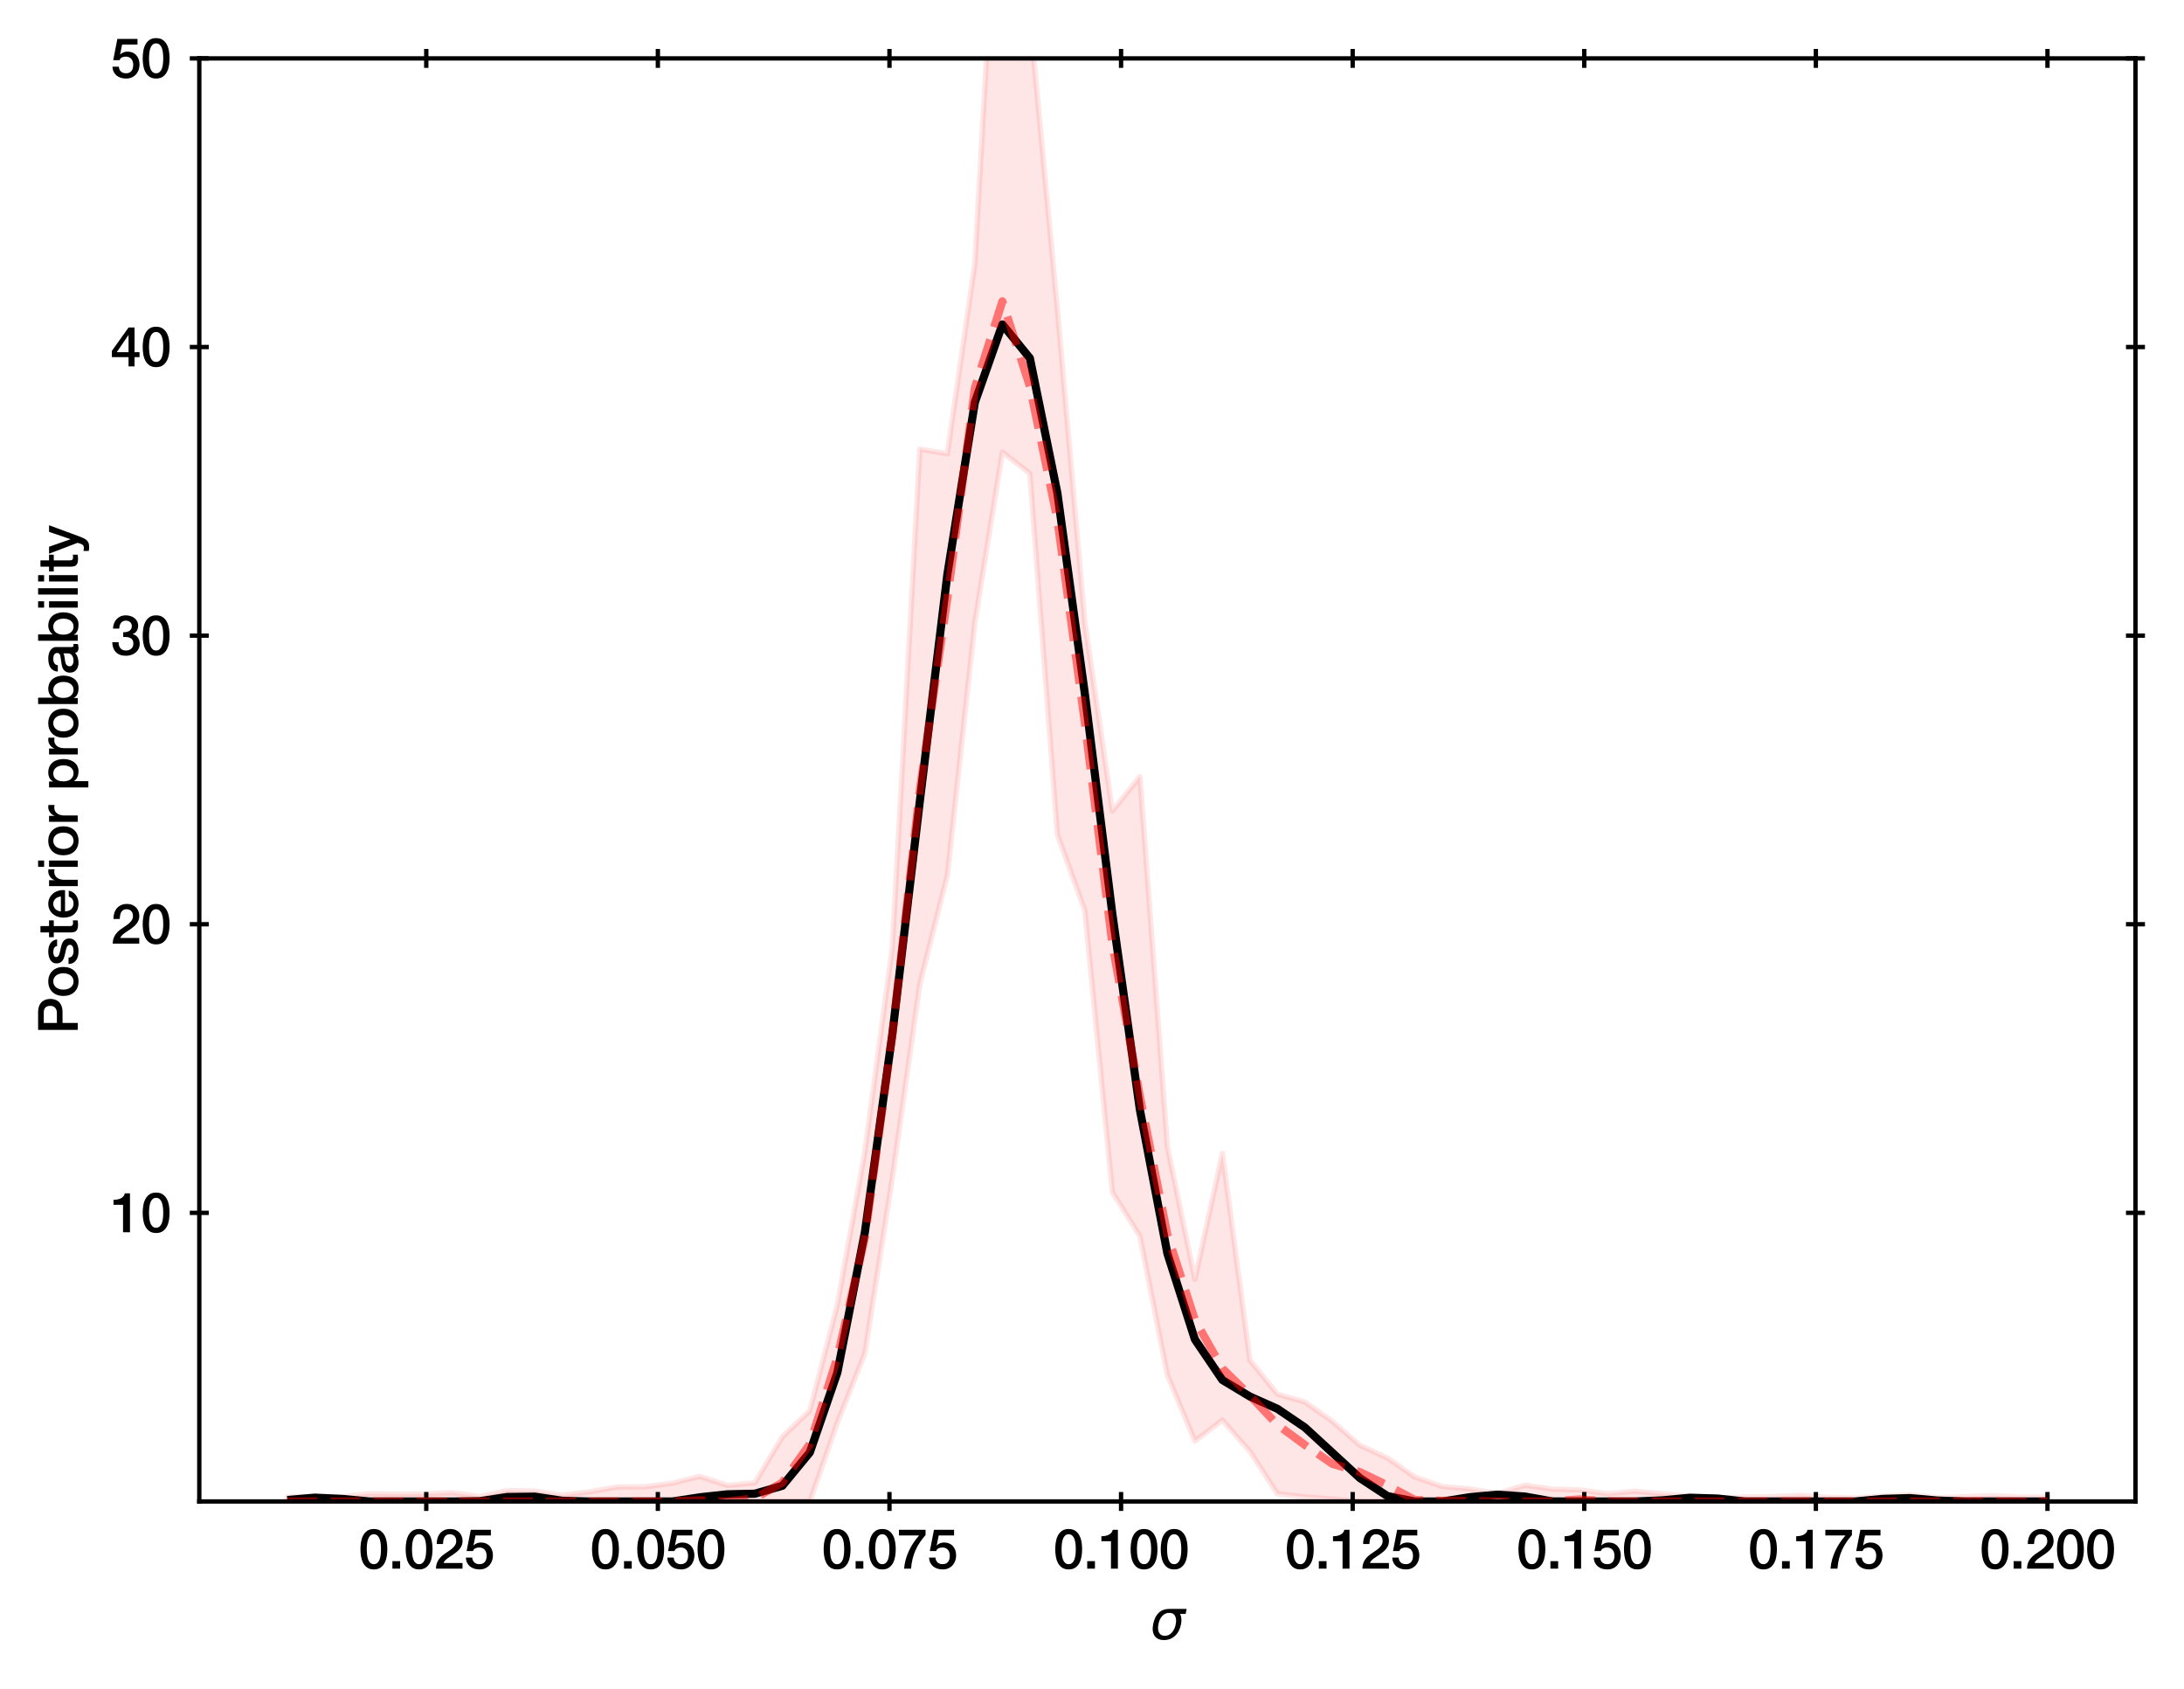 <?xml version="1.0" encoding="utf-8" standalone="no"?>
<!DOCTYPE svg PUBLIC "-//W3C//DTD SVG 1.1//EN"
  "http://www.w3.org/Graphics/SVG/1.1/DTD/svg11.dtd">
<svg xmlns:xlink="http://www.w3.org/1999/xlink" width="402.829pt" height="311.432pt" viewBox="0 0 402.829 311.432" xmlns="http://www.w3.org/2000/svg" version="1.1">
 <defs>
  <style type="text/css">*{stroke-linejoin: round; stroke-linecap: butt}</style>
 </defs>
 <g id="figure_1">
  <g id="patch_1">
   <path d="M 0 311.432 
L 402.829 311.432 
L 402.829 0 
L 0 0 
z
" style="fill: #ffffff"/>
  </g>
  <g id="axes_1">
   <g id="patch_2">
    <path d="M 36.759 276.882 
L 393.879 276.882 
L 393.879 10.77 
L 36.759 10.77 
z
" style="fill: #ffffff"/>
   </g>
   <g id="PolyCollection_1">
    <path d="M 52.992 276.082 
L 52.992 276.888 
L 58.065 276.888 
L 63.138 276.888 
L 68.21 276.888 
L 73.283 276.888 
L 78.356 276.888 
L 83.428 276.888 
L 88.501 276.888 
L 93.574 276.888 
L 98.647 276.888 
L 103.719 276.888 
L 108.792 276.888 
L 113.865 276.888 
L 118.938 276.888 
L 124.01 276.888 
L 129.083 276.888 
L 134.156 276.888 
L 139.228 276.888 
L 144.301 276.888 
L 149.374 276.888 
L 154.447 262.345 
L 159.519 249.579 
L 164.592 217.144 
L 169.665 181.414 
L 174.738 161.395 
L 179.81 114.787 
L 184.883 83.358 
L 189.956 87.323 
L 195.028 153.895 
L 200.101 167.943 
L 205.174 219.864 
L 210.247 227.962 
L 215.319 253.565 
L 220.392 265.744 
L 225.465 261.887 
L 230.538 267.644 
L 235.61 275.464 
L 240.683 276.043 
L 245.756 276.44 
L 250.828 276.888 
L 255.901 276.888 
L 260.974 276.888 
L 266.047 276.888 
L 271.119 276.888 
L 276.192 276.888 
L 281.265 276.888 
L 286.338 276.888 
L 291.41 276.888 
L 296.483 276.888 
L 301.556 276.888 
L 306.628 276.888 
L 311.701 276.888 
L 316.774 276.888 
L 321.847 276.888 
L 326.919 276.888 
L 331.992 276.888 
L 337.065 276.888 
L 342.138 276.888 
L 347.21 276.888 
L 352.283 276.888 
L 357.356 276.888 
L 362.428 276.888 
L 367.501 276.888 
L 372.574 276.888 
L 377.647 276.888 
L 377.647 276.072 
L 377.647 276.072 
L 372.574 276.08 
L 367.501 275.825 
L 362.428 276.015 
L 357.356 276.207 
L 352.283 275.645 
L 347.21 275.916 
L 342.138 276.257 
L 337.065 276.119 
L 331.992 275.771 
L 326.919 276.004 
L 321.847 276.05 
L 316.774 276.344 
L 311.701 275.917 
L 306.628 275.471 
L 301.556 275.004 
L 296.483 275.459 
L 291.41 274.755 
L 286.338 274.614 
L 281.265 273.896 
L 276.192 275.416 
L 271.119 274.57 
L 266.047 274.142 
L 260.974 272.381 
L 255.901 268.866 
L 250.828 266.538 
L 245.756 262.107 
L 240.683 258.535 
L 235.61 257.106 
L 230.538 250.828 
L 225.465 212.693 
L 220.392 235.944 
L 215.319 211.499 
L 210.247 143.223 
L 205.174 149.538 
L 200.101 114.896 
L 195.028 57.098 
L 189.956 3.165 
L 184.883 -41.129 
L 179.81 48.687 
L 174.738 83.674 
L 169.665 82.827 
L 164.592 174.745 
L 159.519 212.422 
L 154.447 240.697 
L 149.374 260.149 
L 144.301 264.982 
L 139.228 273.453 
L 134.156 273.929 
L 129.083 272.262 
L 124.01 273.515 
L 118.938 274.191 
L 113.865 274.211 
L 108.792 275.106 
L 103.719 275.751 
L 98.647 274.968 
L 93.574 274.874 
L 88.501 275.977 
L 83.428 275.287 
L 78.356 275.518 
L 73.283 275.564 
L 68.21 275.46 
L 63.138 276.022 
L 58.065 275.932 
L 52.992 276.082 
z
" clip-path="url(#p76072116b1)" style="fill: #ff0000; fill-opacity: 0.1; stroke: #ff0000; stroke-opacity: 0.1"/>
   </g>
   <g id="matplotlib.axis_1">
    <g id="xtick_1">
     <g id="line2d_1">
      <defs>
       <path id="me261020ead" d="M 0 1.75 
L 0 -1.75 
" style="stroke: #000000; stroke-width: 0.8"/>
      </defs>
      <g>
       <use xlink:href="#me261020ead" x="78.623" y="276.882" style="stroke: #000000; stroke-width: 0.8"/>
      </g>
     </g>
     <g id="line2d_2">
      <g>
       <use xlink:href="#me261020ead" x="78.623" y="10.77" style="stroke: #000000; stroke-width: 0.8"/>
      </g>
     </g>
     <g id="text_1">
      <!-- 0.025 -->
      <g transform="translate(66.114 289.273)scale(0.1 -0.1)">
       <defs>
        <path id="HelveticaNeue-Medium-30" d="M 1779 4570 
Q 2259 4570 2563 4349 
Q 2867 4128 3036 3785 
Q 3206 3443 3267 3033 
Q 3328 2624 3328 2240 
Q 3328 1856 3267 1446 
Q 3206 1037 3036 694 
Q 2867 352 2563 131 
Q 2259 -90 1779 -90 
Q 1299 -90 995 131 
Q 691 352 521 694 
Q 352 1037 291 1446 
Q 230 1856 230 2240 
Q 230 2624 291 3033 
Q 352 3443 521 3785 
Q 691 4128 995 4349 
Q 1299 4570 1779 4570 
z
M 1779 518 
Q 2016 518 2176 656 
Q 2336 794 2429 1027 
Q 2522 1261 2560 1574 
Q 2598 1888 2598 2240 
Q 2598 2592 2560 2902 
Q 2522 3213 2429 3449 
Q 2336 3686 2176 3824 
Q 2016 3962 1779 3962 
Q 1536 3962 1379 3824 
Q 1222 3686 1129 3449 
Q 1037 3213 998 2902 
Q 960 2592 960 2240 
Q 960 1888 998 1574 
Q 1037 1261 1129 1027 
Q 1222 794 1379 656 
Q 1536 518 1779 518 
z
" transform="scale(0.016)"/>
        <path id="HelveticaNeue-Medium-2e" d="M 442 864 
L 1331 864 
L 1331 0 
L 442 0 
L 442 864 
z
" transform="scale(0.016)"/>
        <path id="HelveticaNeue-Medium-32" d="M 3309 0 
L 250 0 
Q 256 557 518 973 
Q 781 1389 1235 1696 
Q 1453 1856 1689 2006 
Q 1926 2157 2124 2329 
Q 2323 2502 2451 2704 
Q 2579 2906 2586 3168 
Q 2586 3290 2557 3427 
Q 2528 3565 2445 3683 
Q 2362 3802 2214 3882 
Q 2067 3962 1830 3962 
Q 1613 3962 1469 3875 
Q 1325 3789 1238 3638 
Q 1152 3488 1110 3283 
Q 1069 3078 1062 2842 
L 333 2842 
Q 333 3213 432 3529 
Q 531 3846 729 4076 
Q 928 4307 1213 4438 
Q 1498 4570 1875 4570 
Q 2285 4570 2560 4435 
Q 2835 4301 3004 4096 
Q 3174 3891 3244 3651 
Q 3315 3411 3315 3194 
Q 3315 2925 3232 2707 
Q 3149 2490 3008 2307 
Q 2867 2125 2688 1971 
Q 2509 1818 2317 1683 
Q 2125 1549 1933 1427 
Q 1741 1306 1577 1184 
Q 1414 1062 1292 931 
Q 1171 800 1126 653 
L 3309 653 
L 3309 0 
z
" transform="scale(0.016)"/>
        <path id="HelveticaNeue-Medium-35" d="M 787 4480 
L 3104 4480 
L 3104 3827 
L 1331 3827 
L 1101 2688 
L 1114 2675 
Q 1261 2842 1488 2928 
Q 1715 3014 1939 3014 
Q 2272 3014 2534 2902 
Q 2797 2790 2976 2588 
Q 3155 2387 3248 2112 
Q 3341 1837 3341 1517 
Q 3341 1248 3254 963 
Q 3168 678 2979 444 
Q 2790 211 2496 60 
Q 2202 -90 1792 -90 
Q 1466 -90 1187 -3 
Q 909 83 697 256 
Q 486 429 361 681 
Q 237 934 224 1274 
L 954 1274 
Q 986 909 1203 713 
Q 1421 518 1779 518 
Q 2010 518 2170 595 
Q 2330 672 2429 806 
Q 2528 941 2569 1120 
Q 2611 1299 2611 1504 
Q 2611 1690 2560 1859 
Q 2509 2029 2406 2157 
Q 2304 2285 2141 2361 
Q 1978 2438 1760 2438 
Q 1530 2438 1328 2352 
Q 1126 2266 1037 2029 
L 307 2029 
L 787 4480 
z
" transform="scale(0.016)"/>
       </defs>
       <use xlink:href="#HelveticaNeue-Medium-30"/>
       <use xlink:href="#HelveticaNeue-Medium-2e" x="55.6"/>
       <use xlink:href="#HelveticaNeue-Medium-30" x="83.4"/>
       <use xlink:href="#HelveticaNeue-Medium-32" x="139"/>
       <use xlink:href="#HelveticaNeue-Medium-35" x="194.6"/>
      </g>
     </g>
    </g>
    <g id="xtick_2">
     <g id="line2d_3">
      <g>
       <use xlink:href="#me261020ead" x="121.34" y="276.882" style="stroke: #000000; stroke-width: 0.8"/>
      </g>
     </g>
     <g id="line2d_4">
      <g>
       <use xlink:href="#me261020ead" x="121.34" y="10.77" style="stroke: #000000; stroke-width: 0.8"/>
      </g>
     </g>
     <g id="text_2">
      <!-- 0.050 -->
      <g transform="translate(108.832 289.273)scale(0.1 -0.1)">
       <use xlink:href="#HelveticaNeue-Medium-30"/>
       <use xlink:href="#HelveticaNeue-Medium-2e" x="55.6"/>
       <use xlink:href="#HelveticaNeue-Medium-30" x="83.4"/>
       <use xlink:href="#HelveticaNeue-Medium-35" x="139"/>
       <use xlink:href="#HelveticaNeue-Medium-30" x="194.6"/>
      </g>
     </g>
    </g>
    <g id="xtick_3">
     <g id="line2d_5">
      <g>
       <use xlink:href="#me261020ead" x="164.058" y="276.882" style="stroke: #000000; stroke-width: 0.8"/>
      </g>
     </g>
     <g id="line2d_6">
      <g>
       <use xlink:href="#me261020ead" x="164.058" y="10.77" style="stroke: #000000; stroke-width: 0.8"/>
      </g>
     </g>
     <g id="text_3">
      <!-- 0.075 -->
      <g transform="translate(151.55 289.273)scale(0.1 -0.1)">
       <defs>
        <path id="HelveticaNeue-Medium-37" d="M 224 4480 
L 3290 4480 
L 3290 3872 
Q 2938 3475 2650 3049 
Q 2362 2624 2147 2147 
Q 1933 1670 1798 1139 
Q 1664 608 1619 0 
L 819 0 
Q 858 531 1002 1049 
Q 1146 1568 1373 2054 
Q 1600 2541 1901 2989 
Q 2202 3437 2547 3827 
L 224 3827 
L 224 4480 
z
" transform="scale(0.016)"/>
       </defs>
       <use xlink:href="#HelveticaNeue-Medium-30"/>
       <use xlink:href="#HelveticaNeue-Medium-2e" x="55.6"/>
       <use xlink:href="#HelveticaNeue-Medium-30" x="83.4"/>
       <use xlink:href="#HelveticaNeue-Medium-37" x="139"/>
       <use xlink:href="#HelveticaNeue-Medium-35" x="194.6"/>
      </g>
     </g>
    </g>
    <g id="xtick_4">
     <g id="line2d_7">
      <g>
       <use xlink:href="#me261020ead" x="206.776" y="276.882" style="stroke: #000000; stroke-width: 0.8"/>
      </g>
     </g>
     <g id="line2d_8">
      <g>
       <use xlink:href="#me261020ead" x="206.776" y="10.77" style="stroke: #000000; stroke-width: 0.8"/>
      </g>
     </g>
     <g id="text_4">
      <!-- 0.100 -->
      <g transform="translate(194.267 289.273)scale(0.1 -0.1)">
       <defs>
        <path id="HelveticaNeue-Medium-31" d="M 339 3738 
Q 570 3738 787 3776 
Q 1005 3814 1181 3904 
Q 1357 3994 1481 4134 
Q 1606 4275 1645 4480 
L 2240 4480 
L 2240 0 
L 1440 0 
L 1440 3162 
L 339 3162 
L 339 3738 
z
" transform="scale(0.016)"/>
       </defs>
       <use xlink:href="#HelveticaNeue-Medium-30"/>
       <use xlink:href="#HelveticaNeue-Medium-2e" x="55.6"/>
       <use xlink:href="#HelveticaNeue-Medium-31" x="83.4"/>
       <use xlink:href="#HelveticaNeue-Medium-30" x="139"/>
       <use xlink:href="#HelveticaNeue-Medium-30" x="194.6"/>
      </g>
     </g>
    </g>
    <g id="xtick_5">
     <g id="line2d_9">
      <g>
       <use xlink:href="#me261020ead" x="249.494" y="276.882" style="stroke: #000000; stroke-width: 0.8"/>
      </g>
     </g>
     <g id="line2d_10">
      <g>
       <use xlink:href="#me261020ead" x="249.494" y="10.77" style="stroke: #000000; stroke-width: 0.8"/>
      </g>
     </g>
     <g id="text_5">
      <!-- 0.125 -->
      <g transform="translate(236.985 289.273)scale(0.1 -0.1)">
       <use xlink:href="#HelveticaNeue-Medium-30"/>
       <use xlink:href="#HelveticaNeue-Medium-2e" x="55.6"/>
       <use xlink:href="#HelveticaNeue-Medium-31" x="83.4"/>
       <use xlink:href="#HelveticaNeue-Medium-32" x="139"/>
       <use xlink:href="#HelveticaNeue-Medium-35" x="194.6"/>
      </g>
     </g>
    </g>
    <g id="xtick_6">
     <g id="line2d_11">
      <g>
       <use xlink:href="#me261020ead" x="292.211" y="276.882" style="stroke: #000000; stroke-width: 0.8"/>
      </g>
     </g>
     <g id="line2d_12">
      <g>
       <use xlink:href="#me261020ead" x="292.211" y="10.77" style="stroke: #000000; stroke-width: 0.8"/>
      </g>
     </g>
     <g id="text_6">
      <!-- 0.150 -->
      <g transform="translate(279.703 289.273)scale(0.1 -0.1)">
       <use xlink:href="#HelveticaNeue-Medium-30"/>
       <use xlink:href="#HelveticaNeue-Medium-2e" x="55.6"/>
       <use xlink:href="#HelveticaNeue-Medium-31" x="83.4"/>
       <use xlink:href="#HelveticaNeue-Medium-35" x="139"/>
       <use xlink:href="#HelveticaNeue-Medium-30" x="194.6"/>
      </g>
     </g>
    </g>
    <g id="xtick_7">
     <g id="line2d_13">
      <g>
       <use xlink:href="#me261020ead" x="334.929" y="276.882" style="stroke: #000000; stroke-width: 0.8"/>
      </g>
     </g>
     <g id="line2d_14">
      <g>
       <use xlink:href="#me261020ead" x="334.929" y="10.77" style="stroke: #000000; stroke-width: 0.8"/>
      </g>
     </g>
     <g id="text_7">
      <!-- 0.175 -->
      <g transform="translate(322.42 289.273)scale(0.1 -0.1)">
       <use xlink:href="#HelveticaNeue-Medium-30"/>
       <use xlink:href="#HelveticaNeue-Medium-2e" x="55.6"/>
       <use xlink:href="#HelveticaNeue-Medium-31" x="83.4"/>
       <use xlink:href="#HelveticaNeue-Medium-37" x="139"/>
       <use xlink:href="#HelveticaNeue-Medium-35" x="194.6"/>
      </g>
     </g>
    </g>
    <g id="xtick_8">
     <g id="line2d_15">
      <g>
       <use xlink:href="#me261020ead" x="377.647" y="276.882" style="stroke: #000000; stroke-width: 0.8"/>
      </g>
     </g>
     <g id="line2d_16">
      <g>
       <use xlink:href="#me261020ead" x="377.647" y="10.77" style="stroke: #000000; stroke-width: 0.8"/>
      </g>
     </g>
     <g id="text_8">
      <!-- 0.200 -->
      <g transform="translate(365.138 289.273)scale(0.1 -0.1)">
       <use xlink:href="#HelveticaNeue-Medium-30"/>
       <use xlink:href="#HelveticaNeue-Medium-2e" x="55.6"/>
       <use xlink:href="#HelveticaNeue-Medium-32" x="83.4"/>
       <use xlink:href="#HelveticaNeue-Medium-30" x="139"/>
       <use xlink:href="#HelveticaNeue-Medium-30" x="194.6"/>
      </g>
     </g>
    </g>
    <g id="text_9">
     <!-- $\sigma$ -->
     <g transform="translate(212.119 302.323)scale(0.1 -0.1)">
      <defs>
       <path id="DejaVuSans-Oblique-3c3" d="M 2219 3044 
Q 1744 3044 1422 2700 
Q 1081 2341 969 1747 
Q 844 1119 1044 756 
Q 1241 397 1706 397 
Q 2166 397 2503 759 
Q 2844 1122 2966 1747 
Q 3075 2319 2881 2700 
Q 2700 3044 2219 3044 
z
M 2309 3503 
L 4219 3500 
L 4106 2925 
L 3463 2925 
Q 3706 2438 3575 1747 
Q 3406 888 2884 400 
Q 2359 -91 1609 -91 
Q 856 -91 525 400 
Q 194 888 363 1747 
Q 528 2609 1050 3097 
Q 1484 3503 2309 3503 
z
" transform="scale(0.016)"/>
      </defs>
      <use xlink:href="#DejaVuSans-Oblique-3c3" transform="translate(0 0.266)"/>
     </g>
    </g>
   </g>
   <g id="matplotlib.axis_2">
    <g id="ytick_1">
     <g id="line2d_17">
      <defs>
       <path id="ma88b055aee" d="M 1.75 0 
L -1.75 -0 
" style="stroke: #000000; stroke-width: 0.8"/>
      </defs>
      <g>
       <use xlink:href="#ma88b055aee" x="36.759" y="223.664" style="stroke: #000000; stroke-width: 0.8"/>
      </g>
     </g>
     <g id="line2d_18">
      <g>
       <use xlink:href="#ma88b055aee" x="393.879" y="223.664" style="stroke: #000000; stroke-width: 0.8"/>
      </g>
     </g>
     <g id="text_10">
      <!-- 10 -->
      <g transform="translate(20.391 227.234)scale(0.1 -0.1)">
       <use xlink:href="#HelveticaNeue-Medium-31"/>
       <use xlink:href="#HelveticaNeue-Medium-30" x="55.6"/>
      </g>
     </g>
    </g>
    <g id="ytick_2">
     <g id="line2d_19">
      <g>
       <use xlink:href="#ma88b055aee" x="36.759" y="170.441" style="stroke: #000000; stroke-width: 0.8"/>
      </g>
     </g>
     <g id="line2d_20">
      <g>
       <use xlink:href="#ma88b055aee" x="393.879" y="170.441" style="stroke: #000000; stroke-width: 0.8"/>
      </g>
     </g>
     <g id="text_11">
      <!-- 20 -->
      <g transform="translate(20.391 174.011)scale(0.1 -0.1)">
       <use xlink:href="#HelveticaNeue-Medium-32"/>
       <use xlink:href="#HelveticaNeue-Medium-30" x="55.6"/>
      </g>
     </g>
    </g>
    <g id="ytick_3">
     <g id="line2d_21">
      <g>
       <use xlink:href="#ma88b055aee" x="36.759" y="117.217" style="stroke: #000000; stroke-width: 0.8"/>
      </g>
     </g>
     <g id="line2d_22">
      <g>
       <use xlink:href="#ma88b055aee" x="393.879" y="117.217" style="stroke: #000000; stroke-width: 0.8"/>
      </g>
     </g>
     <g id="text_12">
      <!-- 30 -->
      <g transform="translate(20.391 120.788)scale(0.1 -0.1)">
       <defs>
        <path id="HelveticaNeue-Medium-33" d="M 1459 2624 
Q 1638 2618 1817 2650 
Q 1997 2682 2137 2762 
Q 2278 2842 2364 2982 
Q 2451 3123 2451 3328 
Q 2451 3616 2256 3789 
Q 2061 3962 1754 3962 
Q 1562 3962 1421 3885 
Q 1280 3808 1187 3677 
Q 1094 3546 1049 3382 
Q 1005 3219 1011 3046 
L 282 3046 
Q 294 3373 403 3651 
Q 512 3930 701 4134 
Q 890 4339 1158 4454 
Q 1427 4570 1766 4570 
Q 2029 4570 2281 4493 
Q 2534 4416 2736 4269 
Q 2938 4122 3059 3894 
Q 3181 3667 3181 3373 
Q 3181 3034 3027 2781 
Q 2874 2528 2547 2413 
L 2547 2400 
Q 2931 2323 3145 2019 
Q 3360 1715 3360 1280 
Q 3360 960 3232 707 
Q 3104 454 2886 278 
Q 2669 102 2381 6 
Q 2093 -90 1773 -90 
Q 1382 -90 1091 22 
Q 800 134 605 339 
Q 410 544 307 832 
Q 205 1120 198 1472 
L 928 1472 
Q 915 1062 1129 790 
Q 1344 518 1773 518 
Q 2138 518 2384 726 
Q 2630 934 2630 1318 
Q 2630 1581 2528 1734 
Q 2426 1888 2259 1968 
Q 2093 2048 1885 2067 
Q 1677 2086 1459 2080 
L 1459 2624 
z
" transform="scale(0.016)"/>
       </defs>
       <use xlink:href="#HelveticaNeue-Medium-33"/>
       <use xlink:href="#HelveticaNeue-Medium-30" x="55.6"/>
      </g>
     </g>
    </g>
    <g id="ytick_4">
     <g id="line2d_23">
      <g>
       <use xlink:href="#ma88b055aee" x="36.759" y="63.994" style="stroke: #000000; stroke-width: 0.8"/>
      </g>
     </g>
     <g id="line2d_24">
      <g>
       <use xlink:href="#ma88b055aee" x="393.879" y="63.994" style="stroke: #000000; stroke-width: 0.8"/>
      </g>
     </g>
     <g id="text_13">
      <!-- 40 -->
      <g transform="translate(20.391 67.564)scale(0.1 -0.1)">
       <defs>
        <path id="HelveticaNeue-Medium-34" d="M 717 1638 
L 2074 1638 
L 2074 3610 
L 2061 3610 
L 717 1638 
z
M 3341 1062 
L 2765 1062 
L 2765 0 
L 2074 0 
L 2074 1062 
L 154 1062 
L 154 1786 
L 2074 4480 
L 2765 4480 
L 2765 1638 
L 3341 1638 
L 3341 1062 
z
" transform="scale(0.016)"/>
       </defs>
       <use xlink:href="#HelveticaNeue-Medium-34"/>
       <use xlink:href="#HelveticaNeue-Medium-30" x="55.6"/>
      </g>
     </g>
    </g>
    <g id="ytick_5">
     <g id="line2d_25">
      <g>
       <use xlink:href="#ma88b055aee" x="36.759" y="10.77" style="stroke: #000000; stroke-width: 0.8"/>
      </g>
     </g>
     <g id="line2d_26">
      <g>
       <use xlink:href="#ma88b055aee" x="393.879" y="10.77" style="stroke: #000000; stroke-width: 0.8"/>
      </g>
     </g>
     <g id="text_14">
      <!-- 50 -->
      <g transform="translate(20.391 14.341)scale(0.1 -0.1)">
       <use xlink:href="#HelveticaNeue-Medium-35"/>
       <use xlink:href="#HelveticaNeue-Medium-30" x="55.6"/>
      </g>
     </g>
    </g>
    <g id="text_15">
     <!-- Posterior probability -->
     <g transform="translate(14.341 190.701)rotate(-90)scale(0.1 -0.1)">
      <defs>
       <path id="HelveticaNeue-Medium-50" d="M 486 4570 
L 2502 4570 
Q 2989 4570 3296 4429 
Q 3603 4288 3769 4077 
Q 3936 3866 3997 3616 
Q 4058 3366 4058 3155 
Q 4058 2944 3997 2697 
Q 3936 2451 3769 2240 
Q 3603 2029 3296 1891 
Q 2989 1754 2502 1754 
L 1286 1754 
L 1286 0 
L 486 0 
L 486 4570 
z
M 1286 2406 
L 2458 2406 
Q 2592 2406 2733 2444 
Q 2874 2483 2992 2569 
Q 3110 2656 3184 2800 
Q 3258 2944 3258 3162 
Q 3258 3386 3194 3533 
Q 3130 3680 3021 3766 
Q 2912 3853 2771 3885 
Q 2630 3917 2470 3917 
L 1286 3917 
L 1286 2406 
z
" transform="scale(0.016)"/>
       <path id="HelveticaNeue-Medium-6f" d="M 1901 -90 
Q 1504 -90 1193 41 
Q 883 173 668 403 
Q 454 634 342 954 
Q 230 1274 230 1658 
Q 230 2035 342 2355 
Q 454 2675 668 2905 
Q 883 3136 1193 3267 
Q 1504 3398 1901 3398 
Q 2298 3398 2608 3267 
Q 2918 3136 3132 2905 
Q 3347 2675 3459 2355 
Q 3571 2035 3571 1658 
Q 3571 1274 3459 954 
Q 3347 634 3132 403 
Q 2918 173 2608 41 
Q 2298 -90 1901 -90 
z
M 1901 486 
Q 2144 486 2323 588 
Q 2502 691 2617 857 
Q 2733 1024 2787 1232 
Q 2842 1440 2842 1658 
Q 2842 1869 2787 2080 
Q 2733 2291 2617 2454 
Q 2502 2618 2323 2720 
Q 2144 2822 1901 2822 
Q 1658 2822 1478 2720 
Q 1299 2618 1184 2454 
Q 1069 2291 1014 2080 
Q 960 1869 960 1658 
Q 960 1440 1014 1232 
Q 1069 1024 1184 857 
Q 1299 691 1478 588 
Q 1658 486 1901 486 
z
" transform="scale(0.016)"/>
       <path id="HelveticaNeue-Medium-73" d="M 934 1062 
Q 966 742 1177 614 
Q 1389 486 1683 486 
Q 1786 486 1917 502 
Q 2048 518 2163 563 
Q 2278 608 2352 694 
Q 2426 781 2419 921 
Q 2413 1062 2317 1152 
Q 2221 1242 2070 1296 
Q 1920 1350 1728 1388 
Q 1536 1427 1338 1472 
Q 1133 1517 944 1581 
Q 755 1645 604 1753 
Q 454 1862 364 2032 
Q 275 2202 275 2451 
Q 275 2720 406 2902 
Q 538 3085 739 3197 
Q 941 3309 1187 3353 
Q 1434 3398 1658 3398 
Q 1914 3398 2147 3344 
Q 2381 3290 2569 3168 
Q 2758 3046 2883 2851 
Q 3008 2656 3040 2381 
L 2278 2381 
Q 2227 2643 2038 2732 
Q 1850 2822 1606 2822 
Q 1530 2822 1424 2809 
Q 1318 2797 1225 2761 
Q 1133 2726 1069 2659 
Q 1005 2592 1005 2483 
Q 1005 2349 1097 2265 
Q 1190 2182 1340 2128 
Q 1491 2074 1683 2035 
Q 1875 1997 2080 1952 
Q 2278 1907 2470 1843 
Q 2662 1779 2812 1670 
Q 2963 1562 3056 1395 
Q 3149 1229 3149 986 
Q 3149 691 3014 486 
Q 2880 282 2665 154 
Q 2451 26 2188 -32 
Q 1926 -90 1670 -90 
Q 1357 -90 1091 -19 
Q 826 51 630 195 
Q 435 339 323 553 
Q 211 768 205 1062 
L 934 1062 
z
" transform="scale(0.016)"/>
       <path id="HelveticaNeue-Medium-74" d="M 51 3309 
L 602 3309 
L 602 4301 
L 1331 4301 
L 1331 3309 
L 1990 3309 
L 1990 2765 
L 1331 2765 
L 1331 998 
Q 1331 883 1340 800 
Q 1350 717 1385 659 
Q 1421 602 1491 573 
Q 1562 544 1683 544 
Q 1760 544 1837 547 
Q 1914 550 1990 570 
L 1990 6 
Q 1869 -6 1753 -19 
Q 1638 -32 1517 -32 
Q 1229 -32 1053 22 
Q 877 77 777 182 
Q 678 288 643 448 
Q 608 608 602 813 
L 602 2765 
L 51 2765 
L 51 3309 
z
" transform="scale(0.016)"/>
       <path id="HelveticaNeue-Medium-65" d="M 2656 1946 
Q 2643 2118 2582 2278 
Q 2522 2438 2416 2556 
Q 2310 2675 2160 2748 
Q 2010 2822 1824 2822 
Q 1632 2822 1475 2755 
Q 1318 2688 1206 2569 
Q 1094 2451 1027 2291 
Q 960 2131 954 1946 
L 2656 1946 
z
M 954 1466 
Q 954 1274 1008 1094 
Q 1062 915 1171 780 
Q 1280 646 1446 566 
Q 1613 486 1843 486 
Q 2163 486 2358 624 
Q 2554 762 2650 1037 
L 3341 1037 
Q 3283 768 3142 557 
Q 3002 346 2803 202 
Q 2605 58 2358 -16 
Q 2112 -90 1843 -90 
Q 1453 -90 1152 38 
Q 851 166 643 396 
Q 435 627 329 947 
Q 224 1267 224 1651 
Q 224 2003 336 2320 
Q 448 2637 656 2877 
Q 864 3117 1158 3257 
Q 1453 3398 1824 3398 
Q 2214 3398 2524 3235 
Q 2835 3072 3040 2803 
Q 3245 2534 3337 2185 
Q 3430 1837 3386 1466 
L 954 1466 
z
" transform="scale(0.016)"/>
       <path id="HelveticaNeue-Medium-72" d="M 384 3309 
L 1069 3309 
L 1069 2669 
L 1082 2669 
Q 1114 2803 1206 2931 
Q 1299 3059 1430 3164 
Q 1562 3270 1722 3334 
Q 1882 3398 2048 3398 
Q 2176 3398 2224 3392 
Q 2272 3386 2323 3379 
L 2323 2675 
Q 2246 2688 2166 2697 
Q 2086 2707 2010 2707 
Q 1824 2707 1661 2633 
Q 1498 2560 1376 2416 
Q 1254 2272 1184 2061 
Q 1114 1850 1114 1574 
L 1114 0 
L 384 0 
L 384 3309 
z
" transform="scale(0.016)"/>
       <path id="HelveticaNeue-Medium-69" d="M 403 4570 
L 1133 4570 
L 1133 3878 
L 403 3878 
L 403 4570 
z
M 403 3309 
L 1133 3309 
L 1133 0 
L 403 0 
L 403 3309 
z
" transform="scale(0.016)"/>
       <path id="HelveticaNeue-Medium-20" transform="scale(0.016)"/>
       <path id="HelveticaNeue-Medium-70" d="M 403 3309 
L 1094 3309 
L 1094 2861 
L 1107 2861 
Q 1261 3149 1536 3273 
Q 1811 3398 2131 3398 
Q 2522 3398 2813 3260 
Q 3104 3123 3296 2883 
Q 3488 2643 3584 2323 
Q 3680 2003 3680 1638 
Q 3680 1306 3593 992 
Q 3507 678 3331 438 
Q 3155 198 2886 54 
Q 2618 -90 2253 -90 
Q 2093 -90 1933 -61 
Q 1773 -32 1625 32 
Q 1478 96 1353 195 
Q 1229 294 1146 429 
L 1133 429 
L 1133 -1222 
L 403 -1222 
L 403 3309 
z
M 2950 1651 
Q 2950 1875 2892 2086 
Q 2835 2298 2720 2461 
Q 2605 2624 2432 2723 
Q 2259 2822 2035 2822 
Q 1574 2822 1340 2502 
Q 1107 2182 1107 1651 
Q 1107 1402 1168 1187 
Q 1229 973 1350 819 
Q 1472 666 1641 576 
Q 1811 486 2035 486 
Q 2285 486 2457 588 
Q 2630 691 2742 854 
Q 2854 1018 2902 1226 
Q 2950 1434 2950 1651 
z
" transform="scale(0.016)"/>
       <path id="HelveticaNeue-Medium-62" d="M 403 4570 
L 1133 4570 
L 1133 2880 
L 1146 2880 
Q 1222 3002 1331 3098 
Q 1440 3194 1571 3261 
Q 1702 3328 1846 3363 
Q 1990 3398 2131 3398 
Q 2522 3398 2813 3260 
Q 3104 3123 3296 2883 
Q 3488 2643 3584 2323 
Q 3680 2003 3680 1638 
Q 3680 1306 3593 992 
Q 3507 678 3331 438 
Q 3155 198 2886 54 
Q 2618 -90 2253 -90 
Q 2086 -90 1916 -67 
Q 1747 -45 1593 19 
Q 1440 83 1315 185 
Q 1190 288 1107 454 
L 1094 454 
L 1094 0 
L 403 0 
L 403 4570 
z
M 2950 1651 
Q 2950 1875 2892 2086 
Q 2835 2298 2720 2461 
Q 2605 2624 2432 2723 
Q 2259 2822 2035 2822 
Q 1574 2822 1340 2502 
Q 1107 2182 1107 1651 
Q 1107 1402 1168 1187 
Q 1229 973 1350 819 
Q 1472 666 1641 576 
Q 1811 486 2035 486 
Q 2285 486 2457 588 
Q 2630 691 2742 854 
Q 2854 1018 2902 1226 
Q 2950 1434 2950 1651 
z
" transform="scale(0.016)"/>
       <path id="HelveticaNeue-Medium-61" d="M 3155 736 
Q 3155 602 3190 544 
Q 3226 486 3328 486 
Q 3360 486 3405 486 
Q 3450 486 3507 499 
L 3507 -6 
Q 3469 -19 3408 -35 
Q 3347 -51 3283 -64 
Q 3219 -77 3155 -83 
Q 3091 -90 3046 -90 
Q 2822 -90 2675 0 
Q 2528 90 2483 314 
Q 2266 102 1949 6 
Q 1632 -90 1338 -90 
Q 1114 -90 909 -29 
Q 704 32 547 150 
Q 390 269 297 451 
Q 205 634 205 877 
Q 205 1184 317 1376 
Q 429 1568 611 1677 
Q 794 1786 1021 1834 
Q 1248 1882 1478 1907 
Q 1677 1946 1856 1962 
Q 2035 1978 2172 2016 
Q 2310 2054 2390 2134 
Q 2470 2214 2470 2374 
Q 2470 2515 2403 2604 
Q 2336 2694 2237 2742 
Q 2138 2790 2016 2806 
Q 1894 2822 1786 2822 
Q 1478 2822 1280 2694 
Q 1082 2566 1056 2298 
L 326 2298 
Q 346 2618 480 2829 
Q 614 3040 822 3168 
Q 1030 3296 1292 3347 
Q 1555 3398 1830 3398 
Q 2074 3398 2310 3347 
Q 2547 3296 2736 3181 
Q 2925 3066 3040 2883 
Q 3155 2701 3155 2438 
L 3155 736 
z
M 2426 1658 
Q 2259 1549 2016 1526 
Q 1773 1504 1530 1459 
Q 1414 1440 1305 1405 
Q 1197 1370 1113 1309 
Q 1030 1248 982 1149 
Q 934 1050 934 909 
Q 934 787 1004 704 
Q 1075 621 1174 573 
Q 1274 525 1392 505 
Q 1510 486 1606 486 
Q 1728 486 1869 518 
Q 2010 550 2134 627 
Q 2259 704 2342 822 
Q 2426 941 2426 1114 
L 2426 1658 
z
" transform="scale(0.016)"/>
       <path id="HelveticaNeue-Medium-6c" d="M 403 4570 
L 1133 4570 
L 1133 0 
L 403 0 
L 403 4570 
z
" transform="scale(0.016)"/>
       <path id="HelveticaNeue-Medium-79" d="M 19 3309 
L 819 3309 
L 1683 838 
L 1696 838 
L 2534 3309 
L 3296 3309 
L 2010 -179 
Q 1920 -403 1833 -608 
Q 1747 -813 1622 -969 
Q 1498 -1126 1312 -1219 
Q 1126 -1312 838 -1312 
Q 582 -1312 333 -1274 
L 333 -659 
Q 422 -672 505 -688 
Q 589 -704 678 -704 
Q 806 -704 889 -672 
Q 973 -640 1027 -579 
Q 1082 -518 1120 -435 
Q 1158 -352 1190 -243 
L 1274 13 
L 19 3309 
z
" transform="scale(0.016)"/>
      </defs>
      <use xlink:href="#HelveticaNeue-Medium-50"/>
      <use xlink:href="#HelveticaNeue-Medium-6f" x="66.7"/>
      <use xlink:href="#HelveticaNeue-Medium-73" x="126"/>
      <use xlink:href="#HelveticaNeue-Medium-74" x="177.9"/>
      <use xlink:href="#HelveticaNeue-Medium-65" x="211.2"/>
      <use xlink:href="#HelveticaNeue-Medium-72" x="266.8"/>
      <use xlink:href="#HelveticaNeue-Medium-69" x="302"/>
      <use xlink:href="#HelveticaNeue-Medium-6f" x="326.1"/>
      <use xlink:href="#HelveticaNeue-Medium-72" x="385.4"/>
      <use xlink:href="#HelveticaNeue-Medium-20" x="420.6"/>
      <use xlink:href="#HelveticaNeue-Medium-70" x="448.4"/>
      <use xlink:href="#HelveticaNeue-Medium-72" x="509.5"/>
      <use xlink:href="#HelveticaNeue-Medium-6f" x="542.95"/>
      <use xlink:href="#HelveticaNeue-Medium-62" x="602.25"/>
      <use xlink:href="#HelveticaNeue-Medium-61" x="663.35"/>
      <use xlink:href="#HelveticaNeue-Medium-62" x="718.95"/>
      <use xlink:href="#HelveticaNeue-Medium-69" x="780.05"/>
      <use xlink:href="#HelveticaNeue-Medium-6c" x="804.15"/>
      <use xlink:href="#HelveticaNeue-Medium-69" x="828.25"/>
      <use xlink:href="#HelveticaNeue-Medium-74" x="852.35"/>
      <use xlink:href="#HelveticaNeue-Medium-79" x="885.65"/>
     </g>
    </g>
   </g>
   <g id="line2d_27">
    <path d="M 52.992 276.61 
L 58.065 276.181 
L 63.138 276.412 
L 68.21 276.888 
L 73.283 276.888 
L 78.356 276.888 
L 83.428 276.888 
L 88.501 276.832 
L 93.574 276.054 
L 98.647 275.995 
L 103.719 276.759 
L 108.792 276.888 
L 113.865 276.888 
L 118.938 276.888 
L 124.01 276.888 
L 129.083 276.112 
L 134.156 275.562 
L 139.228 275.453 
L 144.301 273.993 
L 149.374 267.834 
L 154.447 253.121 
L 159.519 227.262 
L 164.592 190.679 
L 169.665 147.69 
L 174.738 105.908 
L 179.81 74.189 
L 184.883 59.824 
L 189.956 66.048 
L 195.028 90.914 
L 200.101 127.984 
L 205.174 168.581 
L 210.247 204.658 
L 215.319 231.159 
L 220.392 247.003 
L 225.465 254.481 
L 230.538 257.536 
L 235.61 259.797 
L 240.683 263.237 
L 245.756 267.899 
L 250.828 272.571 
L 255.901 275.888 
L 260.974 276.888 
L 266.047 276.888 
L 271.119 276.089 
L 276.192 275.623 
L 281.265 275.974 
L 286.338 276.878 
L 291.41 276.888 
L 296.483 276.888 
L 301.556 276.888 
L 306.628 276.671 
L 311.701 276.194 
L 316.774 276.342 
L 321.847 276.888 
L 326.919 276.888 
L 331.992 276.888 
L 337.065 276.888 
L 342.138 276.888 
L 347.21 276.411 
L 352.283 276.258 
L 357.356 276.712 
L 362.428 276.888 
L 367.501 276.888 
L 372.574 276.888 
L 377.647 276.888 
" clip-path="url(#p76072116b1)" style="fill: none; stroke: #000000; stroke-width: 1.5"/>
   </g>
   <g id="line2d_28">
    <path d="M 52.992 276.888 
L 58.065 276.888 
L 63.138 276.883 
L 68.21 276.865 
L 73.283 276.888 
L 78.356 276.888 
L 83.428 276.888 
L 88.501 276.888 
L 93.574 276.888 
L 98.647 276.888 
L 103.719 276.888 
L 108.792 276.888 
L 113.865 276.888 
L 118.938 276.888 
L 124.01 276.888 
L 129.083 276.674 
L 134.156 276.888 
L 139.228 276.293 
L 144.301 273.403 
L 149.374 266.307 
L 154.447 250.329 
L 159.519 228.256 
L 164.592 190.766 
L 169.665 145.627 
L 174.738 110.302 
L 179.81 71.552 
L 184.883 55.566 
L 189.956 71.271 
L 195.028 95.795 
L 200.101 133.328 
L 205.174 174.117 
L 210.247 202.144 
L 215.319 227.701 
L 220.392 243.417 
L 225.465 252.372 
L 230.538 257.342 
L 235.61 262.737 
L 240.683 266.469 
L 245.756 269.952 
L 250.828 271.459 
L 255.901 273.917 
L 260.974 276.614 
L 266.047 276.749 
L 271.119 276.806 
L 276.192 276.888 
L 281.265 276.888 
L 286.338 276.853 
L 291.41 276.5 
L 296.483 276.851 
L 301.556 276.888 
L 306.628 276.888 
L 311.701 276.888 
L 316.774 276.888 
L 321.847 276.888 
L 326.919 276.872 
L 331.992 276.888 
L 337.065 276.888 
L 342.138 276.888 
L 347.21 276.888 
L 352.283 276.888 
L 357.356 276.888 
L 362.428 276.868 
L 367.501 276.888 
L 372.574 276.888 
L 377.647 276.888 
" clip-path="url(#p76072116b1)" style="fill: none; stroke-dasharray: 5.55,2.4; stroke-dashoffset: 0; stroke: #ff0000; stroke-opacity: 0.5; stroke-width: 1.5"/>
   </g>
   <g id="patch_3">
    <path d="M 36.759 276.882 
L 36.759 10.77 
" style="fill: none; stroke: #000000; stroke-width: 0.8; stroke-linejoin: miter; stroke-linecap: square"/>
   </g>
   <g id="patch_4">
    <path d="M 393.879 276.882 
L 393.879 10.77 
" style="fill: none; stroke: #000000; stroke-width: 0.8; stroke-linejoin: miter; stroke-linecap: square"/>
   </g>
   <g id="patch_5">
    <path d="M 36.759 276.882 
L 393.879 276.882 
" style="fill: none; stroke: #000000; stroke-width: 0.8; stroke-linejoin: miter; stroke-linecap: square"/>
   </g>
   <g id="patch_6">
    <path d="M 36.759 10.77 
L 393.879 10.77 
" style="fill: none; stroke: #000000; stroke-width: 0.8; stroke-linejoin: miter; stroke-linecap: square"/>
   </g>
  </g>
 </g>
 <defs>
  <clipPath id="p76072116b1">
   <rect x="36.759" y="10.77" width="357.12" height="266.112"/>
  </clipPath>
 </defs>
</svg>
